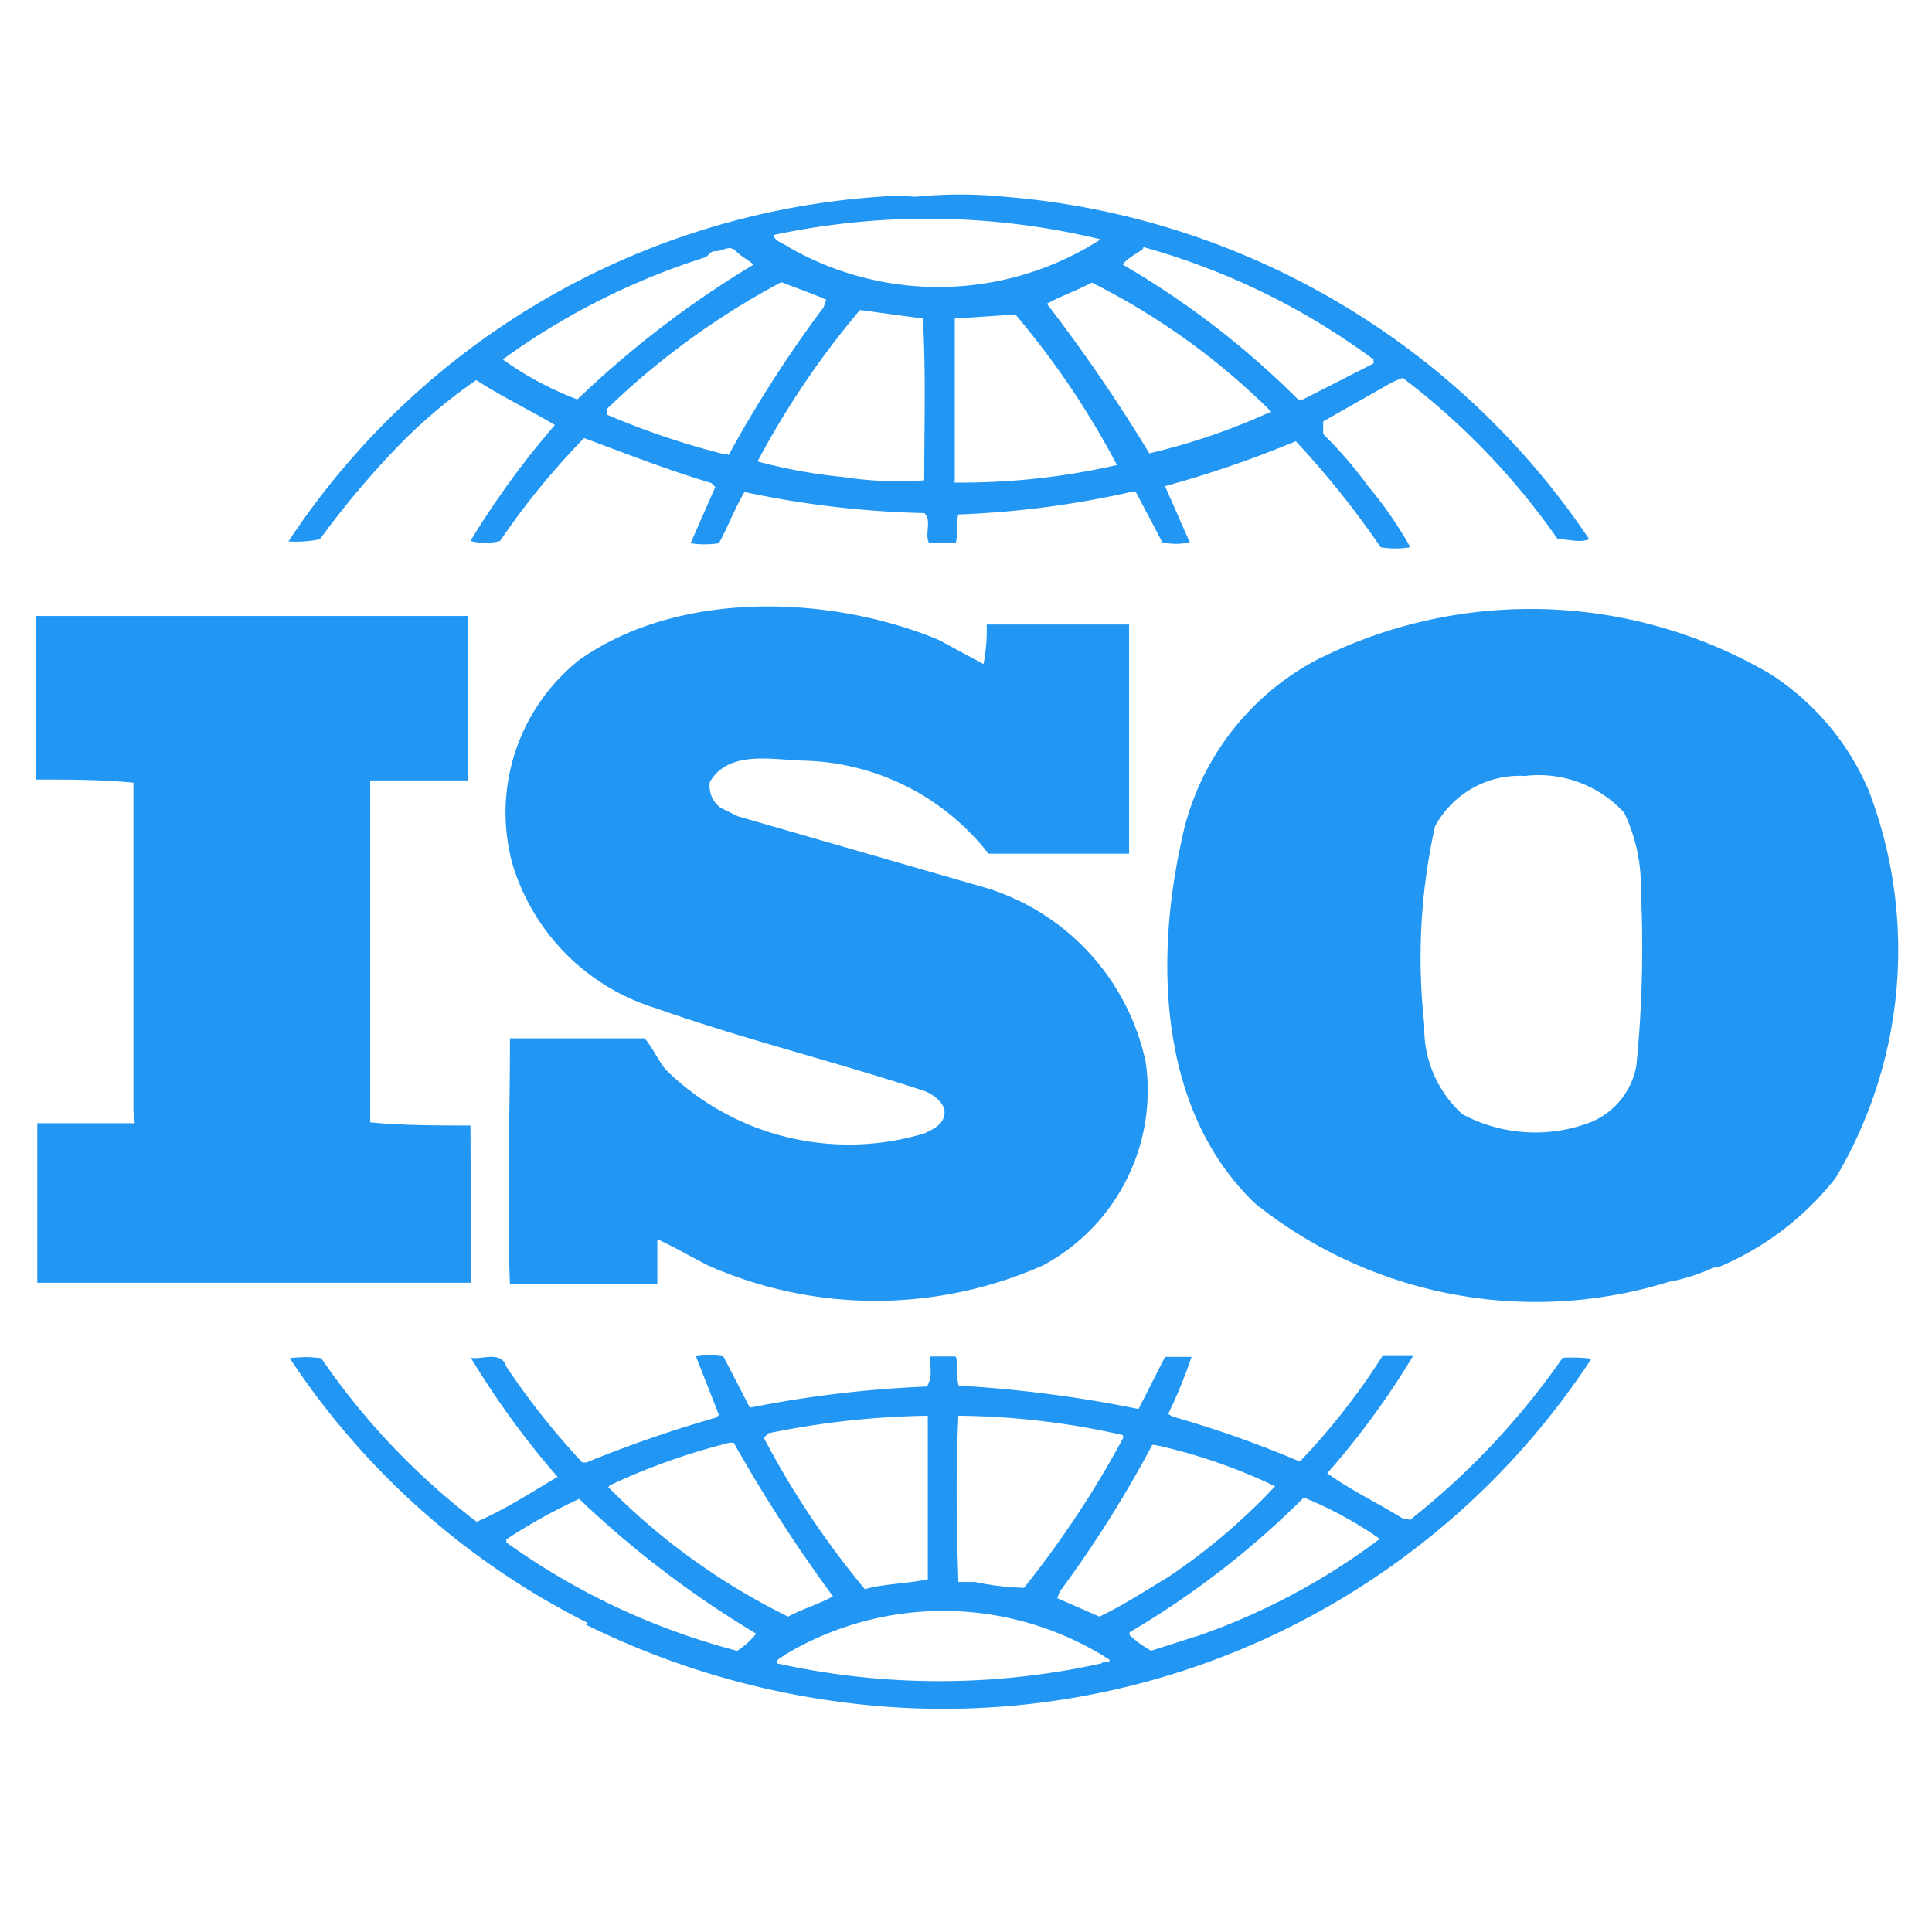 <svg id="Layer_1" data-name="Layer 1" xmlns="http://www.w3.org/2000/svg" viewBox="0 0 43 43"><defs><style>.cls-1{fill:#2196f3;}</style></defs><title>iso_ico</title><path class="cls-1" d="M41.59,17.59A5.77,5.77,0,0,0,39.4,15a10.56,10.56,0,0,0-10.12-.3,5.88,5.88,0,0,0-3,4.09c-.59,2.73-.44,6,1.66,8a10,10,0,0,0,9.2,1.74,4.1,4.1,0,0,0,1-.32l.09,0a6.49,6.49,0,0,0,2.63-2A9.93,9.93,0,0,0,41.59,17.59Zm-5.17,6.13a1.68,1.68,0,0,1-1,1.25,3.44,3.44,0,0,1-2.87-.17,2.58,2.58,0,0,1-.85-2,13.42,13.42,0,0,1,.24-4.41,2.14,2.14,0,0,1,2-1.12,2.58,2.58,0,0,1,2.21.82,3.8,3.8,0,0,1,.37,1.72A26.54,26.54,0,0,1,36.42,23.72Z"/><path class="cls-1" d="M10.47,25.05c-.72,0-1.53,0-2.23-.07l0-7.55,0-.06,2.17,0c0-1.23,0-2.54,0-3.66l-8.25,0-1.36,0c0,1.14,0,2.47,0,3.64.75,0,1.45,0,2.17.07v7.32L3,25l-2.17,0c0,1.2,0,2.37,0,3.55h9.66Z"/><path class="cls-1" d="M34.78,30.22a16.81,16.81,0,0,1-3.35,3.57c0,.07-.18,0-.22,0-.55-.34-1.14-.62-1.67-1a17.87,17.87,0,0,0,1.91-2.61h-.68a15.21,15.21,0,0,1-1.84,2.35,23.53,23.53,0,0,0-2.83-1L26,31.47a10.8,10.8,0,0,0,.52-1.27h-.59l-.59,1.16a28.16,28.16,0,0,0-4-.52c-.07-.19,0-.47-.07-.65h-.57c0,.26.06.45-.07.67a25.32,25.32,0,0,0-3.94.47l-.59-1.14a1.86,1.86,0,0,0-.61,0L16,31.49l-.06.06a27.86,27.86,0,0,0-2.89,1l-.09,0a17.16,17.16,0,0,1-1.69-2.13c-.11-.37-.55-.15-.79-.2a18.61,18.61,0,0,0,1.93,2.65c-.59.35-1.18.73-1.8,1a15.78,15.78,0,0,1-3.46-3.64,2.55,2.55,0,0,0-.7,0,17.17,17.17,0,0,0,6.59,5.87,0,0,0,0,1,0,0s.06,0,0,.06a18.11,18.11,0,0,0,5.52,1.7,17.25,17.25,0,0,0,16.86-7.62A3.56,3.56,0,0,0,34.78,30.22Zm-9.13,1.94.06,0a12.24,12.24,0,0,1,2.67.92A13.73,13.73,0,0,1,26,35.1c-.5.3-1,.63-1.53.88l-.94-.41.06-.15A25.83,25.83,0,0,0,25.65,32.15Zm-4.32-.65a17.16,17.16,0,0,1,3.66.43L25,32a22,22,0,0,1-2.21,3.34,6.16,6.16,0,0,1-1.09-.13l-.37,0C21.29,33.9,21.27,32.78,21.33,31.51Zm-4.23.39a19,19,0,0,1,3.55-.39l0,3.64c-.46.1-1,.1-1.4.22A19.25,19.25,0,0,1,17,32Zm-3.53,1.16a14.39,14.39,0,0,1,2.67-.95l.09,0a33.49,33.49,0,0,0,2.21,3.42c-.31.17-.68.28-1,.45a14.76,14.76,0,0,1-4-2.88Zm2.83,3.68a15.54,15.54,0,0,1-5.13-2.41v-.07a12.53,12.53,0,0,1,1.62-.9,22.31,22.31,0,0,0,3.94,3A1.73,1.73,0,0,1,16.41,36.74Zm8.12.28a16.68,16.68,0,0,1-7.23,0c0-.11.11-.13.18-.19a6.85,6.85,0,0,1,7.21.1C24.75,37,24.57,37,24.53,37Zm2.1-.6-1,.32a2.43,2.43,0,0,1-.48-.35l0-.06a19.5,19.5,0,0,0,3.88-3,8.65,8.65,0,0,1,1.69.92A14.79,14.79,0,0,1,26.63,36.42Z"/><path class="cls-1" d="M7.12,12A20.05,20.05,0,0,1,8.89,9.9,11.65,11.65,0,0,1,10.6,8.46c.57.37,1.2.67,1.75,1a19,19,0,0,0-1.88,2.58,1.3,1.3,0,0,0,.66,0A16.64,16.64,0,0,1,13,9.75c.94.35,1.86.71,2.83,1l.09.09-.55,1.25a2,2,0,0,0,.63,0c.2-.36.35-.77.57-1.14a21.43,21.43,0,0,0,4,.47c.18.15,0,.47.11.67h.59c.06-.21,0-.45.06-.64a21,21,0,0,0,3.84-.5l.11,0,.59,1.12a1.38,1.38,0,0,0,.61,0l-.55-1.25,0,0a24,24,0,0,0,2.91-1,20.14,20.14,0,0,1,1.89,2.36,2,2,0,0,0,.66,0,8.76,8.76,0,0,0-.94-1.36,9.38,9.38,0,0,0-1-1.16V9.38L31,8.5l.22-.09A16,16,0,0,1,34.67,12c.26,0,.48.09.7,0a17.34,17.34,0,0,0-13-7.62l0,0,0,0a10,10,0,0,0-2,0,5.15,5.15,0,0,0-.81,0A17.17,17.17,0,0,0,6.42,12.05,2.48,2.48,0,0,0,7.12,12Zm9.09-1.89-.09,0a17.54,17.54,0,0,1-2.61-.88l0-.13a17.21,17.21,0,0,1,3.88-2.82c.33.13.66.24,1,.39l-.06.17A27.56,27.56,0,0,0,16.21,10.14Zm4.36.58a7.92,7.92,0,0,1-1.78-.07,11.74,11.74,0,0,1-1.93-.35,19.18,19.18,0,0,1,2.28-3.37l1.4.19C20.61,8.24,20.57,9.54,20.57,10.72Zm.68,0c0-1.14,0-2.41,0-3.6L22.6,7a18.56,18.56,0,0,1,2.26,3.35A15.54,15.54,0,0,1,21.24,10.74Zm7-1.51a14.31,14.31,0,0,1-2.67.91A36.43,36.43,0,0,0,23.3,6.76c.31-.17.68-.3,1-.47a15.46,15.46,0,0,1,4,2.88Zm-2.8-3.68A15.62,15.62,0,0,1,30.57,8l0,.09L29,8.89h-.11a19.09,19.09,0,0,0-3.9-3C25.06,5.77,25.27,5.66,25.43,5.55Zm-.88-.22v0a6.69,6.69,0,0,1-7,.23c-.11-.09-.33-.13-.35-.28A16.4,16.4,0,0,1,24.55,5.34ZM11.19,8a15.74,15.74,0,0,1,4.53-2.28c.07-.07.11-.13.2-.13v0c.18,0,.31-.15.46,0s.29.2.39.3a22.17,22.17,0,0,0-3.92,3A7.2,7.2,0,0,1,11.19,8Z"/><path class="cls-1" d="M20.59,25.22a5.81,5.81,0,0,1-5.78-1.42c-.17-.22-.28-.47-.46-.69l-3,0c0,1.74-.07,3.74,0,5.47l3.28,0,0-1c.37.17.75.39,1.12.58a9.2,9.2,0,0,0,7.47,0,4.42,4.42,0,0,0,2.28-4.52,5.19,5.19,0,0,0-3.77-3.94l-5.3-1.53-.39-.19a.6.6,0,0,1-.24-.58c.42-.71,1.38-.49,2.1-.47A5.37,5.37,0,0,1,22,19c1,0,2.08,0,3.13,0,0-1.76,0-3.31,0-5.1-1,0-2.19,0-3.17,0a4,4,0,0,1-.07.88l-1-.54c-2.41-1-5.78-1.12-8,.45a4.34,4.34,0,0,0-1.49,4.52,4.8,4.8,0,0,0,3.2,3.23c1.95.69,4,1.19,6,1.85.2.09.46.28.42.52S20.74,25.14,20.59,25.22Z"/></svg>